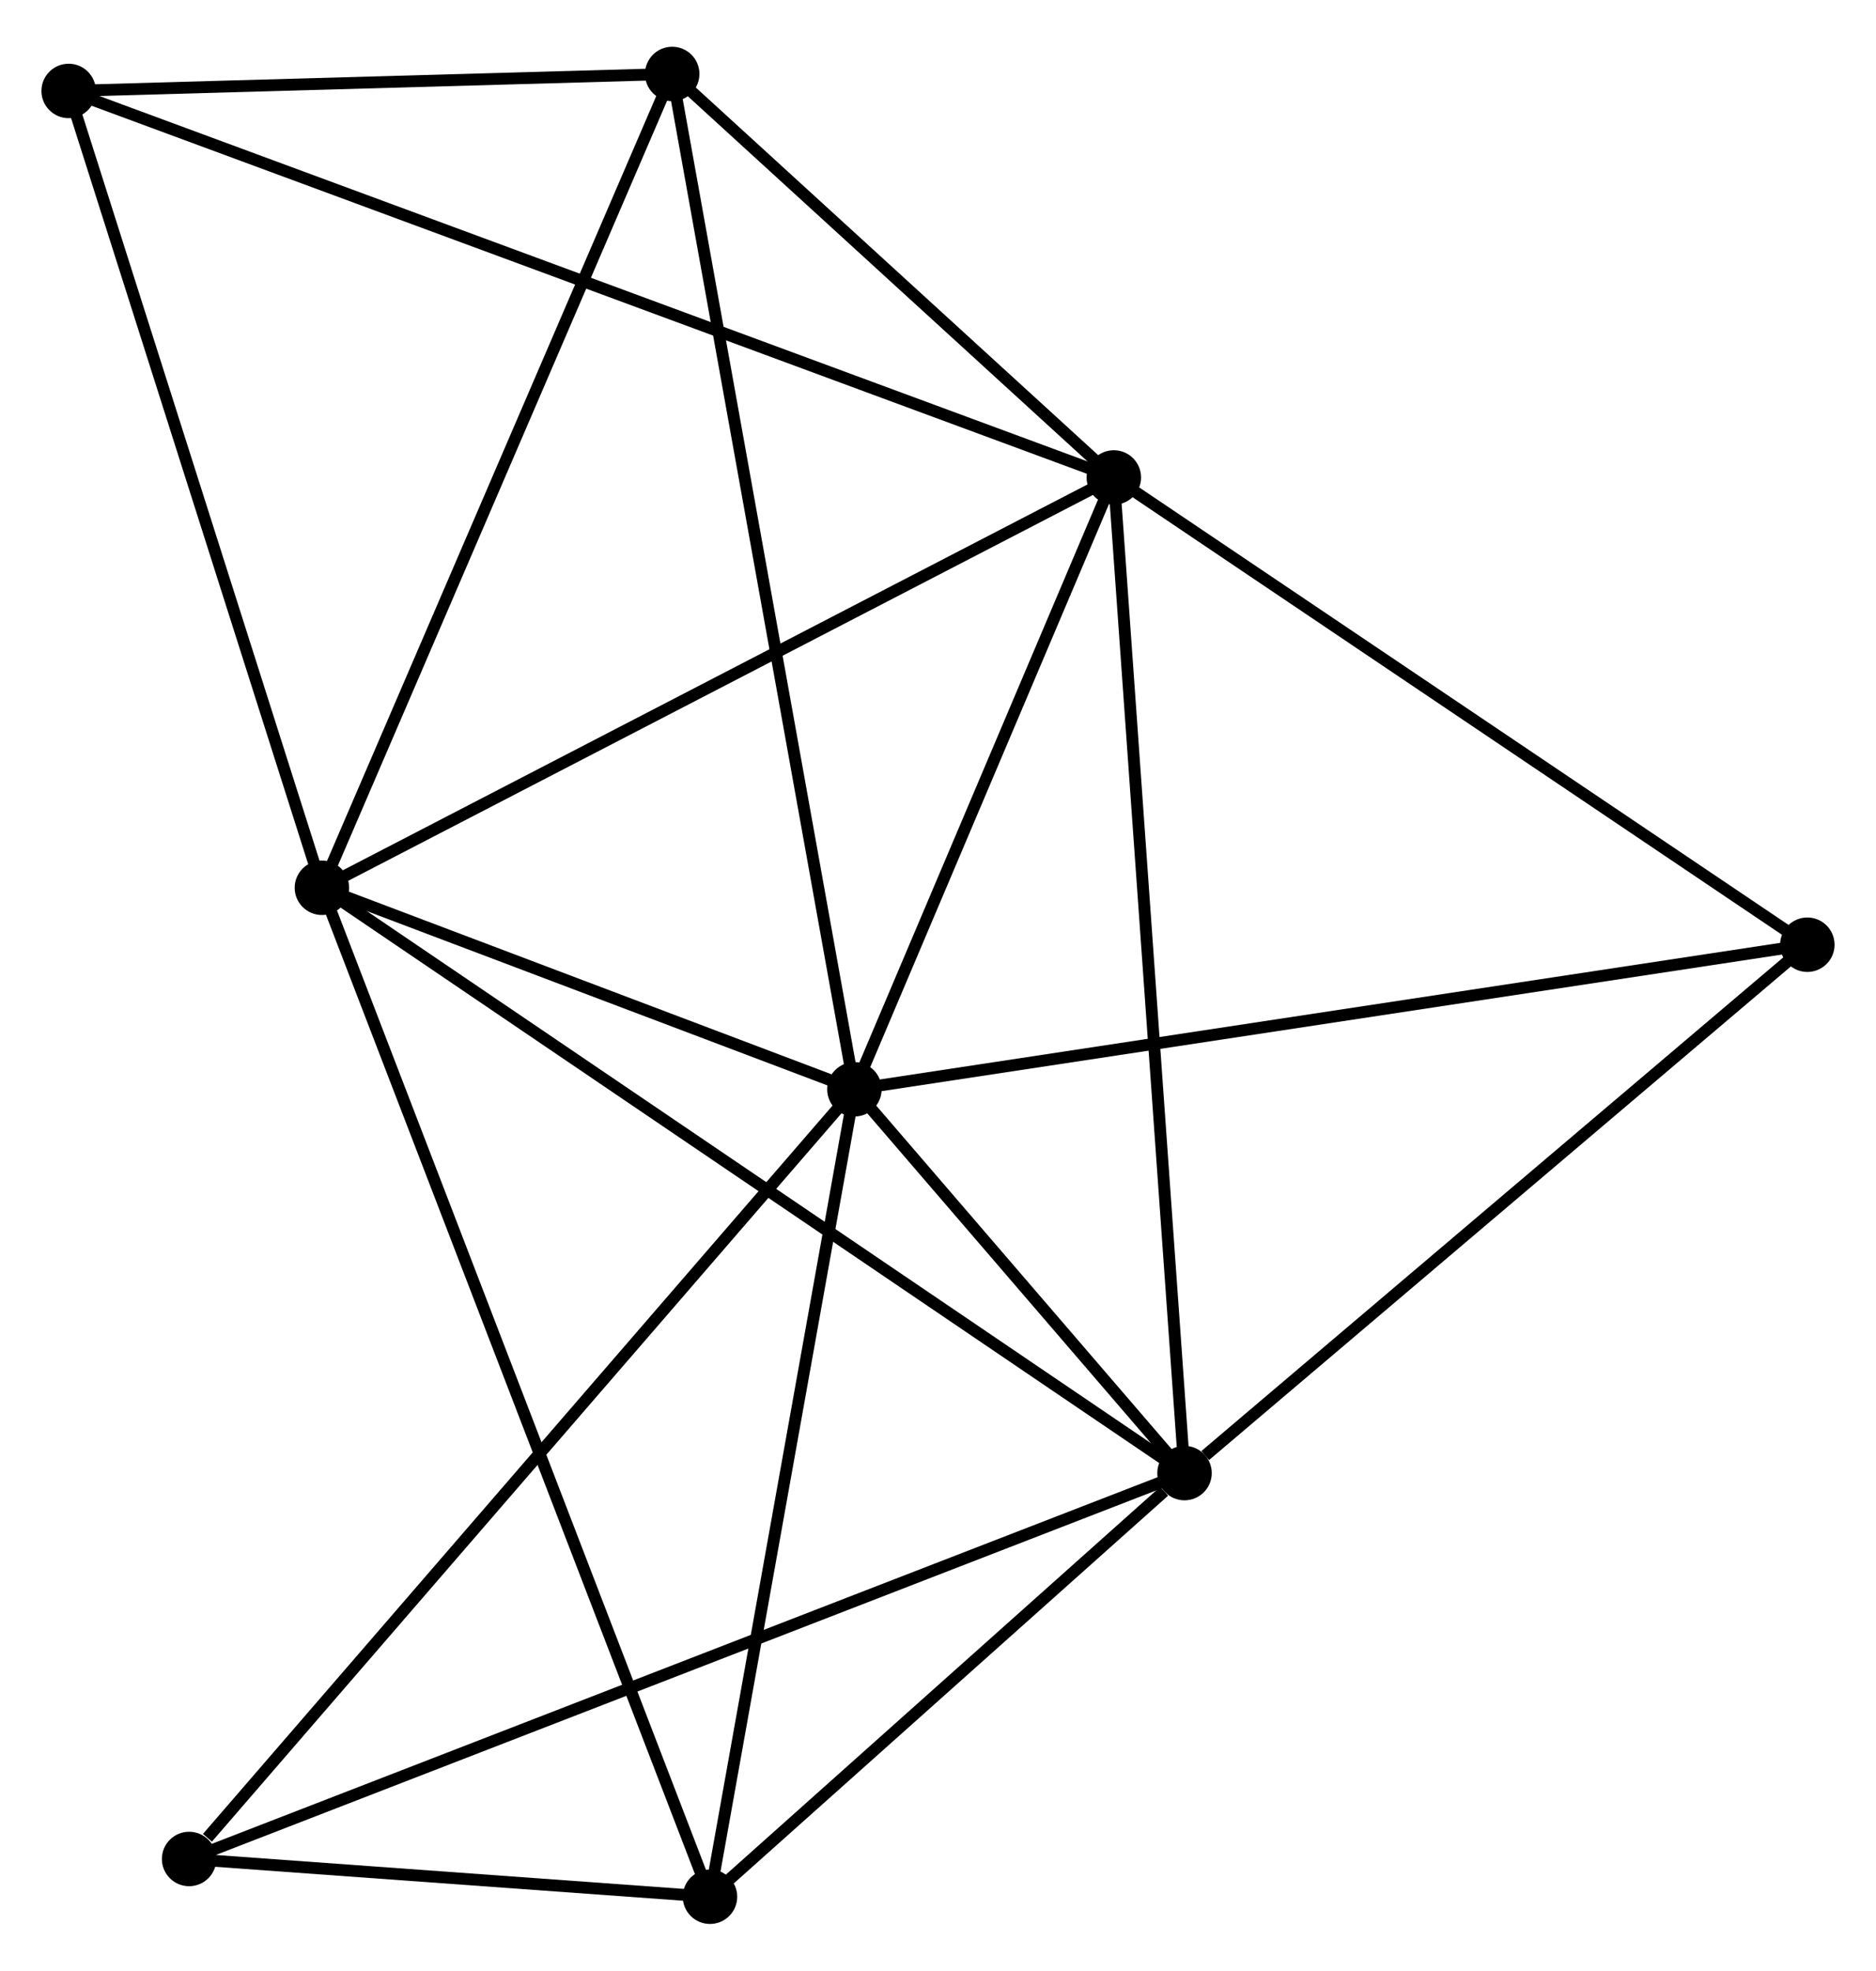 <?xml version="1.0" encoding="UTF-8" standalone="no"?>
<!DOCTYPE svg PUBLIC "-//W3C//DTD SVG 1.1//EN"
 "http://www.w3.org/Graphics/SVG/1.1/DTD/svg11.dtd">
<!-- Generated by graphviz version 2.36.0 (20140111.2315)
 -->
<!-- Title: %3 Pages: 1 -->
<svg width="158pt" height="166pt"
 viewBox="0.00 0.00 158.47 165.60" xmlns="http://www.w3.org/2000/svg" xmlns:xlink="http://www.w3.org/1999/xlink">
<g id="graph0" class="graph" transform="scale(1 1) rotate(0) translate(4 161.6)">
<title>%3</title>
<!-- 0 -->
<g id="node1" class="node"><title>0</title>
<ellipse fill="black" stroke="black" cx="68.174" cy="-70.016" rx="1.8" ry="1.8"/>
</g>
<!-- 1 -->
<g id="node2" class="node"><title>1</title>
<ellipse fill="black" stroke="black" cx="23.192" cy="-87.043" rx="1.8" ry="1.8"/>
</g>
<!-- 0&#45;&#45;1 -->
<g id="edge1" class="edge"><title>0&#45;&#45;1</title>
<path fill="none" stroke="black" d="M66.241,-70.748C58.842,-73.549 32.368,-83.57 25.068,-86.334"/>
</g>
<!-- 2 -->
<g id="node3" class="node"><title>2</title>
<ellipse fill="black" stroke="black" cx="96.059" cy="-37.592" rx="1.8" ry="1.8"/>
</g>
<!-- 0&#45;&#45;2 -->
<g id="edge2" class="edge"><title>0&#45;&#45;2</title>
<path fill="none" stroke="black" d="M69.372,-68.623C73.876,-63.387 89.778,-44.895 94.638,-39.244"/>
</g>
<!-- 3 -->
<g id="node4" class="node"><title>3</title>
<ellipse fill="black" stroke="black" cx="90.088" cy="-121.709" rx="1.8" ry="1.8"/>
</g>
<!-- 0&#45;&#45;3 -->
<g id="edge3" class="edge"><title>0&#45;&#45;3</title>
<path fill="none" stroke="black" d="M68.903,-71.736C72.23,-79.585 85.955,-111.959 89.334,-119.93"/>
</g>
<!-- 4 -->
<g id="node5" class="node"><title>4</title>
<ellipse fill="black" stroke="black" cx="55.974" cy="-1.8" rx="1.8" ry="1.8"/>
</g>
<!-- 0&#45;&#45;4 -->
<g id="edge4" class="edge"><title>0&#45;&#45;4</title>
<path fill="none" stroke="black" d="M67.822,-68.049C66.04,-58.087 58.034,-13.32 56.304,-3.647"/>
</g>
<!-- 5 -->
<g id="node6" class="node"><title>5</title>
<ellipse fill="black" stroke="black" cx="52.782" cy="-155.8" rx="1.8" ry="1.8"/>
</g>
<!-- 0&#45;&#45;5 -->
<g id="edge5" class="edge"><title>0&#45;&#45;5</title>
<path fill="none" stroke="black" d="M67.852,-71.808C65.849,-82.972 55.099,-142.883 53.101,-154.018"/>
</g>
<!-- 6 -->
<g id="node7" class="node"><title>6</title>
<ellipse fill="black" stroke="black" cx="11.975" cy="-4.991" rx="1.8" ry="1.8"/>
</g>
<!-- 0&#45;&#45;6 -->
<g id="edge6" class="edge"><title>0&#45;&#45;6</title>
<path fill="none" stroke="black" d="M66.785,-68.409C59.077,-59.491 21.623,-16.154 13.522,-6.781"/>
</g>
<!-- 8 -->
<g id="node8" class="node"><title>8</title>
<ellipse fill="black" stroke="black" cx="148.67" cy="-82.232" rx="1.8" ry="1.8"/>
</g>
<!-- 0&#45;&#45;8 -->
<g id="edge7" class="edge"><title>0&#45;&#45;8</title>
<path fill="none" stroke="black" d="M70.164,-70.319C81.3,-72.008 135.795,-80.278 146.75,-81.941"/>
</g>
<!-- 1&#45;&#45;2 -->
<g id="edge8" class="edge"><title>1&#45;&#45;2</title>
<path fill="none" stroke="black" d="M24.714,-86.011C34.197,-79.575 85.087,-45.038 94.546,-38.619"/>
</g>
<!-- 1&#45;&#45;3 -->
<g id="edge9" class="edge"><title>1&#45;&#45;3</title>
<path fill="none" stroke="black" d="M24.846,-87.9C34.021,-92.655 78.604,-115.758 88.247,-120.755"/>
</g>
<!-- 1&#45;&#45;4 -->
<g id="edge10" class="edge"><title>1&#45;&#45;4</title>
<path fill="none" stroke="black" d="M23.877,-85.263C28.143,-74.169 51.038,-14.636 55.293,-3.571"/>
</g>
<!-- 1&#45;&#45;5 -->
<g id="edge11" class="edge"><title>1&#45;&#45;5</title>
<path fill="none" stroke="black" d="M23.924,-88.743C27.982,-98.173 47.702,-143.996 51.967,-153.907"/>
</g>
<!-- 7 -->
<g id="node9" class="node"><title>7</title>
<ellipse fill="black" stroke="black" cx="1.8" cy="-154.363" rx="1.8" ry="1.8"/>
</g>
<!-- 1&#45;&#45;7 -->
<g id="edge12" class="edge"><title>1&#45;&#45;7</title>
<path fill="none" stroke="black" d="M22.575,-88.986C19.451,-98.816 5.413,-142.994 2.379,-152.54"/>
</g>
<!-- 2&#45;&#45;3 -->
<g id="edge13" class="edge"><title>2&#45;&#45;3</title>
<path fill="none" stroke="black" d="M95.912,-39.671C95.086,-51.309 91.043,-108.255 90.231,-119.702"/>
</g>
<!-- 2&#45;&#45;4 -->
<g id="edge14" class="edge"><title>2&#45;&#45;4</title>
<path fill="none" stroke="black" d="M94.337,-36.054C87.743,-30.166 64.15,-9.101 57.645,-3.292"/>
</g>
<!-- 2&#45;&#45;6 -->
<g id="edge15" class="edge"><title>2&#45;&#45;6</title>
<path fill="none" stroke="black" d="M94.303,-36.911C83.361,-32.668 24.636,-9.9 13.722,-5.668"/>
</g>
<!-- 2&#45;&#45;8 -->
<g id="edge16" class="edge"><title>2&#45;&#45;8</title>
<path fill="none" stroke="black" d="M97.81,-39.077C105.94,-45.975 139.931,-74.817 147.269,-81.044"/>
</g>
<!-- 3&#45;&#45;5 -->
<g id="edge17" class="edge"><title>3&#45;&#45;5</title>
<path fill="none" stroke="black" d="M88.485,-123.174C82.349,-128.782 60.391,-148.846 54.337,-154.378"/>
</g>
<!-- 3&#45;&#45;8 -->
<g id="edge19" class="edge"><title>3&#45;&#45;8</title>
<path fill="none" stroke="black" d="M91.778,-120.57C100.333,-114.805 138.777,-88.899 147.084,-83.301"/>
</g>
<!-- 3&#45;&#45;7 -->
<g id="edge18" class="edge"><title>3&#45;&#45;7</title>
<path fill="none" stroke="black" d="M88.244,-122.391C76.754,-126.641 15.094,-149.446 3.634,-153.684"/>
</g>
<!-- 4&#45;&#45;6 -->
<g id="edge20" class="edge"><title>4&#45;&#45;6</title>
<path fill="none" stroke="black" d="M54.083,-1.937C46.846,-2.462 20.95,-4.34 13.81,-4.858"/>
</g>
<!-- 5&#45;&#45;7 -->
<g id="edge21" class="edge"><title>5&#45;&#45;7</title>
<path fill="none" stroke="black" d="M50.591,-155.738C42.205,-155.502 12.199,-154.656 3.926,-154.423"/>
</g>
</g>
</svg>
